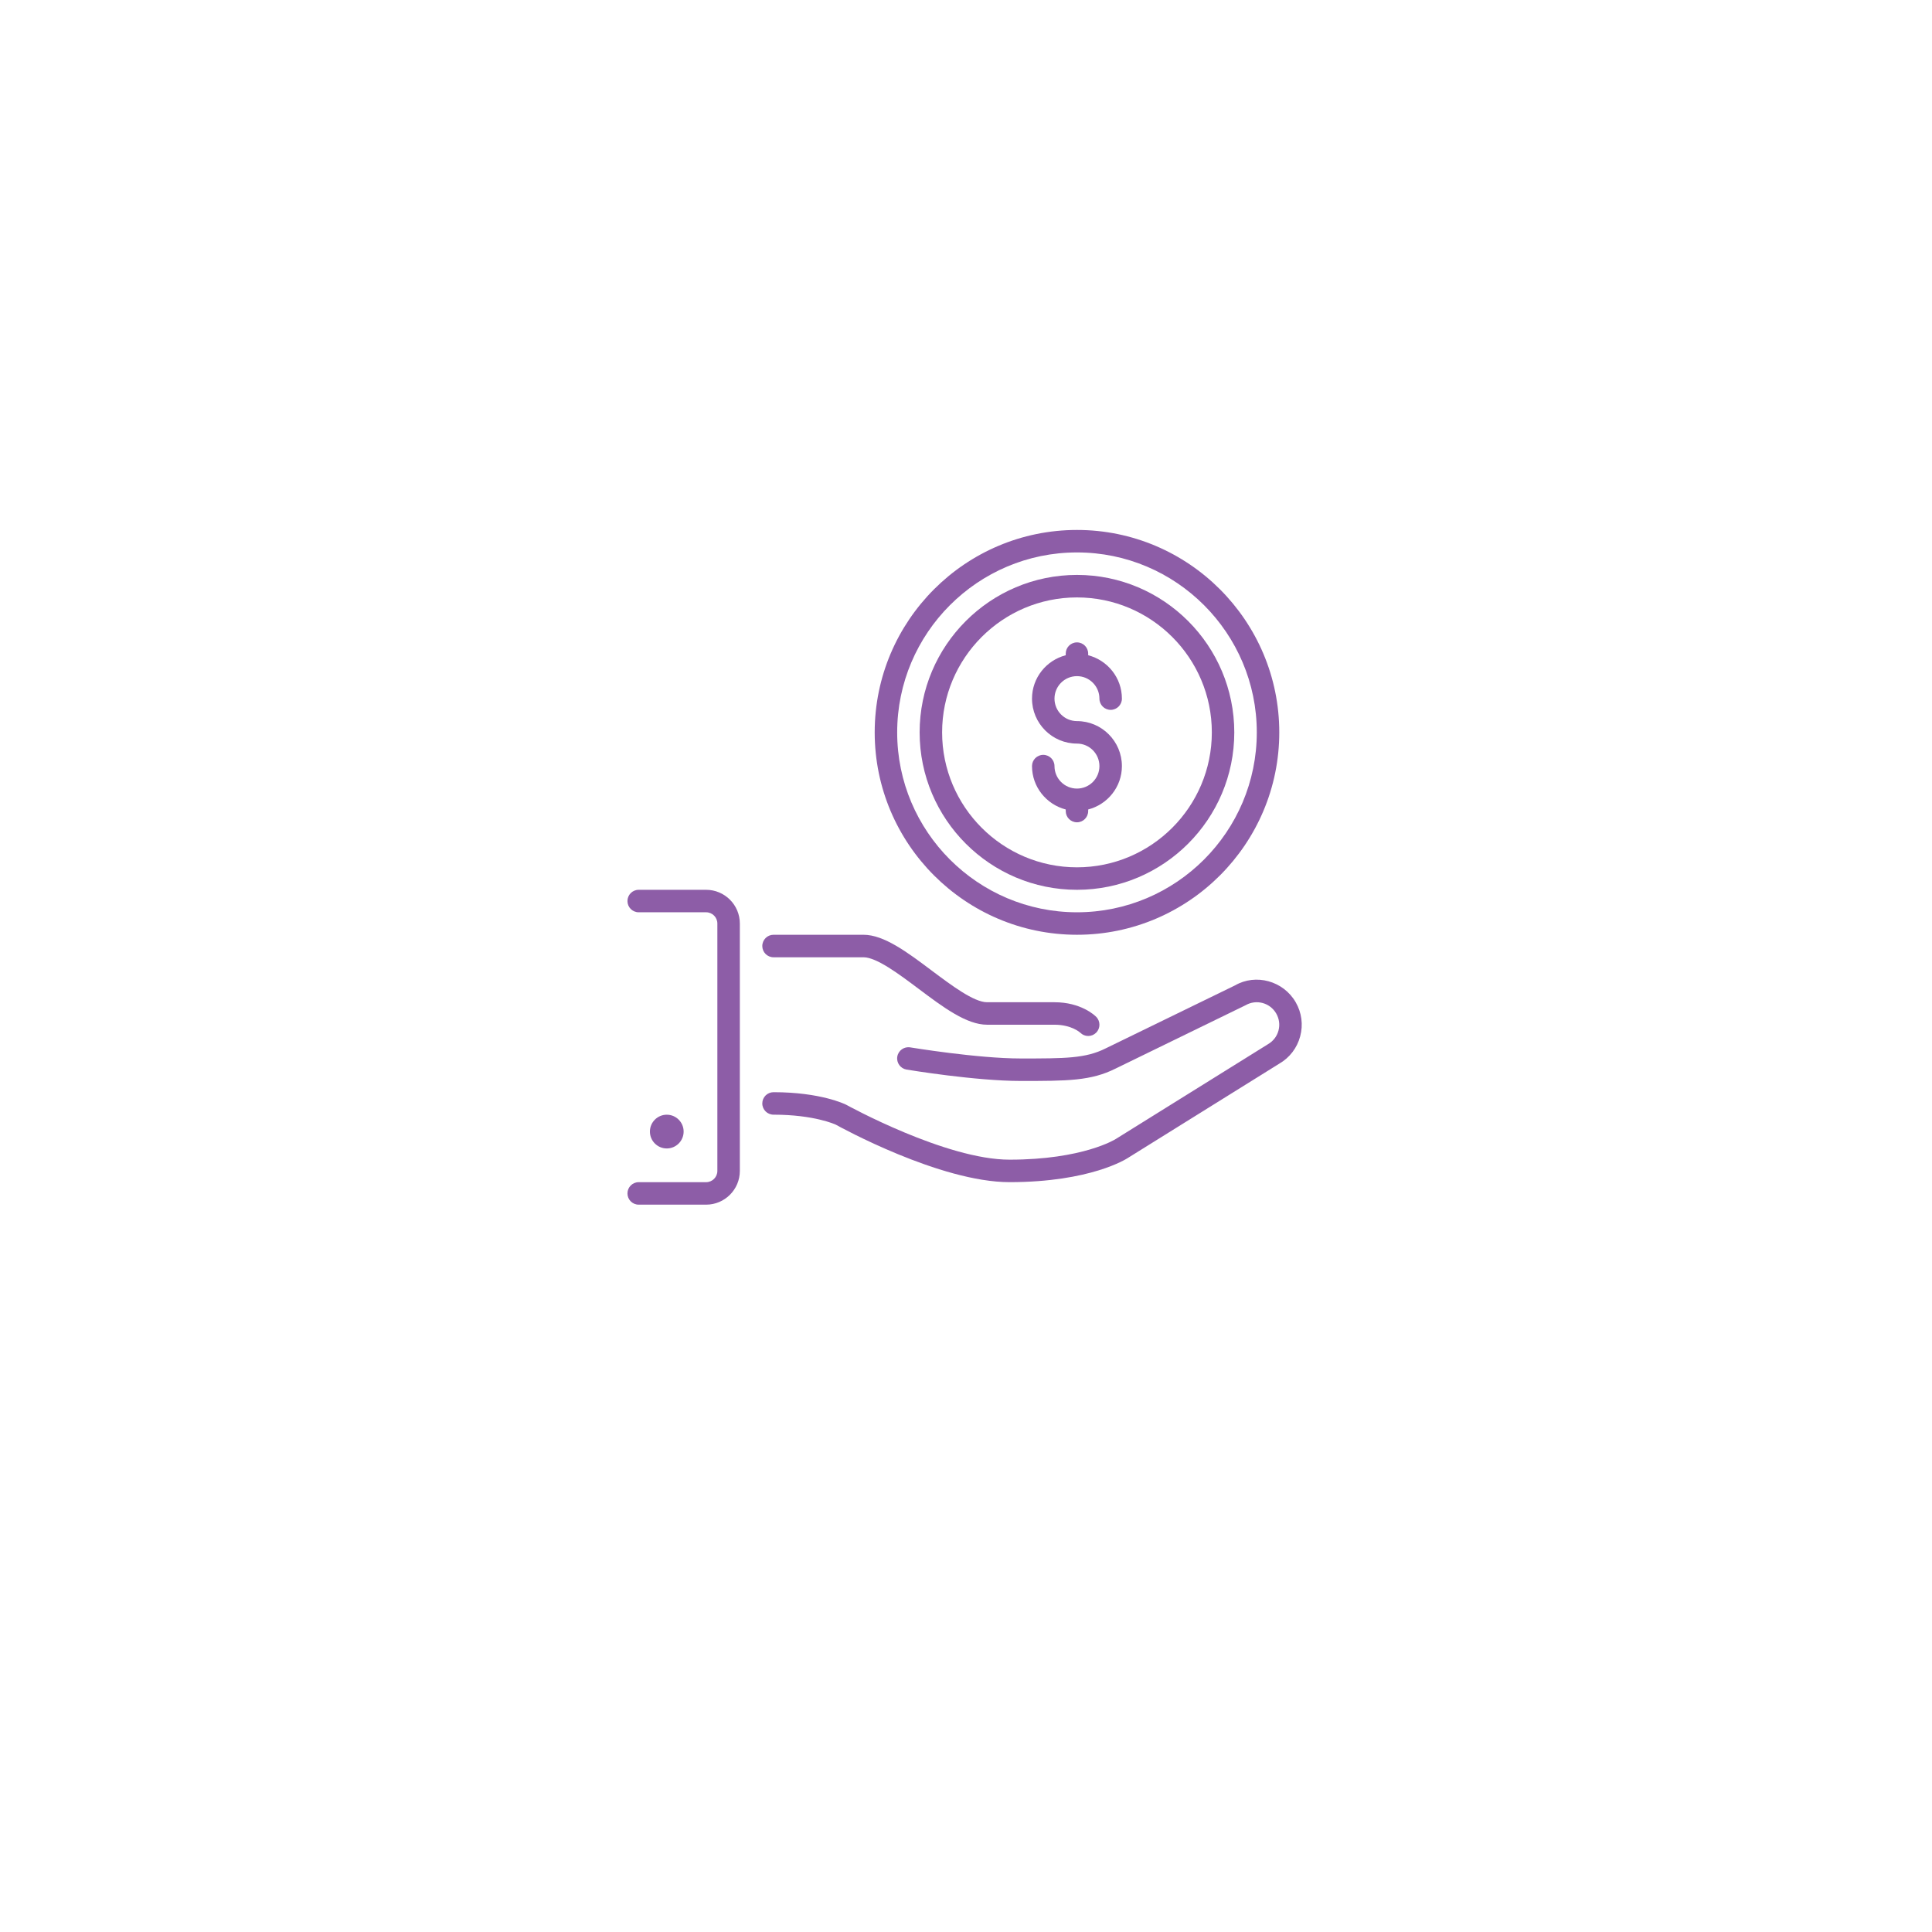 <svg width="66" height="66" viewBox="0 0 66 66" fill="none" xmlns="http://www.w3.org/2000/svg">
<g filter="url(#filter0_d_5_683)">
<path d="M32.952 54.986C46.787 54.986 58.003 43.569 58.003 29.486C58.003 15.403 46.787 3.986 32.952 3.986C19.117 3.986 7.901 15.403 7.901 29.486C7.901 43.569 19.117 54.986 32.952 54.986Z" fill="white"/>
</g>
<g clip-path="url(#clip0_5_683)">
<path d="M36.792 31.933C40.602 31.933 43.702 28.831 43.702 25.019C43.702 21.206 40.602 18.104 36.792 18.104C32.981 18.104 29.881 21.206 29.881 25.019C29.881 28.831 32.981 31.933 36.792 31.933ZM36.792 18.872C40.178 18.872 42.934 21.63 42.934 25.019C42.934 28.408 40.178 31.165 36.792 31.165C33.405 31.165 30.649 28.408 30.649 25.019C30.649 21.63 33.405 18.872 36.792 18.872Z" fill="#8D5DA7"/>
<path d="M36.791 26.939C36.367 26.939 36.023 26.595 36.023 26.171C36.023 25.959 35.851 25.787 35.639 25.787C35.426 25.787 35.255 25.959 35.255 26.171C35.255 26.884 35.746 27.481 36.407 27.653V27.707C36.407 27.919 36.578 28.091 36.791 28.091C37.003 28.091 37.174 27.919 37.174 27.707V27.653C37.835 27.481 38.326 26.884 38.326 26.171C38.326 25.323 37.637 24.634 36.791 24.634C36.367 24.634 36.023 24.29 36.023 23.866C36.023 23.442 36.367 23.098 36.791 23.098C37.214 23.098 37.558 23.442 37.558 23.866C37.558 24.078 37.73 24.25 37.942 24.25C38.154 24.25 38.326 24.078 38.326 23.866C38.326 23.152 37.835 22.556 37.174 22.384V22.329C37.174 22.117 37.003 21.945 36.791 21.945C36.578 21.945 36.407 22.117 36.407 22.329V22.384C35.746 22.556 35.255 23.152 35.255 23.866C35.255 24.713 35.944 25.402 36.791 25.402C37.214 25.402 37.558 25.747 37.558 26.171C37.558 26.595 37.214 26.939 36.791 26.939Z" fill="#8D5DA7"/>
<path d="M36.791 30.397C39.755 30.397 42.165 27.984 42.165 25.019C42.165 22.053 39.755 19.64 36.791 19.64C33.827 19.64 31.416 22.053 31.416 25.019C31.416 27.984 33.827 30.397 36.791 30.397ZM36.791 20.409C39.331 20.409 41.398 22.477 41.398 25.019C41.398 27.561 39.331 29.629 36.791 29.629C34.25 29.629 32.184 27.561 32.184 25.019C32.184 22.477 34.25 20.409 36.791 20.409Z" fill="#8D5DA7"/>
<path d="M23.354 38.656C23.354 38.339 23.096 38.08 22.778 38.08C22.46 38.08 22.202 38.339 22.202 38.656C22.202 38.974 22.46 39.233 22.778 39.233C23.096 39.233 23.354 38.974 23.354 38.656Z" fill="#8D5DA7"/>
<path d="M44.263 34.238C43.839 33.504 42.897 33.253 42.189 33.663L37.77 35.815C37.084 36.159 36.39 36.159 34.871 36.159C33.386 36.159 31.118 35.783 31.095 35.78C30.886 35.745 30.688 35.886 30.653 36.095C30.618 36.305 30.76 36.503 30.969 36.538C31.064 36.554 33.321 36.927 34.871 36.927C36.465 36.927 37.265 36.927 38.11 36.504L42.549 34.341C42.726 34.239 42.933 34.211 43.132 34.264C43.33 34.318 43.495 34.445 43.597 34.622C43.7 34.8 43.728 35.007 43.675 35.205C43.622 35.404 43.495 35.569 43.306 35.678L38.115 38.911C38.105 38.918 36.997 39.616 34.487 39.616C32.311 39.616 28.948 37.762 28.9 37.736C28.865 37.719 28.033 37.311 26.425 37.311C26.213 37.311 26.041 37.483 26.041 37.695C26.041 37.907 26.213 38.079 26.425 38.079C27.821 38.079 28.541 38.416 28.542 38.416V38.415C28.687 38.496 32.112 40.384 34.487 40.384C37.259 40.384 38.488 39.585 38.529 39.558L43.701 36.337C44.056 36.132 44.31 35.8 44.416 35.404C44.523 35.008 44.468 34.593 44.263 34.238Z" fill="#8D5DA7"/>
<path d="M26.425 32.702H29.497C29.945 32.702 30.706 33.273 31.378 33.777C32.22 34.409 33.016 35.006 33.72 35.006H36.023C36.606 35.006 36.896 35.271 36.903 35.278C36.978 35.353 37.077 35.391 37.175 35.391C37.273 35.391 37.371 35.353 37.446 35.278C37.596 35.128 37.596 34.885 37.446 34.735C37.396 34.684 36.924 34.238 36.023 34.238H33.72C33.272 34.238 32.51 33.666 31.838 33.163C30.996 32.53 30.2 31.933 29.497 31.933H26.425C26.213 31.933 26.041 32.105 26.041 32.318C26.041 32.529 26.213 32.702 26.425 32.702Z" fill="#8D5DA7"/>
<path d="M24.122 30.397H21.819C21.606 30.397 21.435 30.569 21.435 30.781C21.435 30.993 21.606 31.165 21.819 31.165H24.122C24.334 31.165 24.506 31.337 24.506 31.549V40.001C24.506 40.212 24.334 40.385 24.122 40.385H21.819C21.606 40.385 21.435 40.557 21.435 40.769C21.435 40.981 21.606 41.153 21.819 41.153H24.122C24.757 41.153 25.274 40.636 25.274 40.001V31.549C25.274 30.914 24.757 30.397 24.122 30.397Z" fill="#8D5DA7"/>
</g>
<defs>
<filter id="filter0_d_5_683" x="0.901" y="0.986" width="64.102" height="65" filterUnits="userSpaceOnUse" color-interpolation-filters="sRGB">
<feFlood flood-opacity="0" result="BackgroundImageFix"/>
<feColorMatrix in="SourceAlpha" type="matrix" values="0 0 0 0 0 0 0 0 0 0 0 0 0 0 0 0 0 0 127 0" result="hardAlpha"/>
<feOffset dy="4"/>
<feGaussianBlur stdDeviation="3.5"/>
<feComposite in2="hardAlpha" operator="out"/>
<feColorMatrix type="matrix" values="0 0 0 0 0 0 0 0 0 0 0 0 0 0 0 0 0 0 0.25 0"/>
<feBlend mode="normal" in2="BackgroundImageFix" result="effect1_dropShadow_5_683"/>
<feBlend mode="normal" in="SourceGraphic" in2="effect1_dropShadow_5_683" result="shape"/>
</filter>
<clipPath id="clip0_5_683">
<rect width="23.035" height="23.05" fill="white" transform="translate(21.435 18.104)"/>
</clipPath>
</defs>
</svg>
